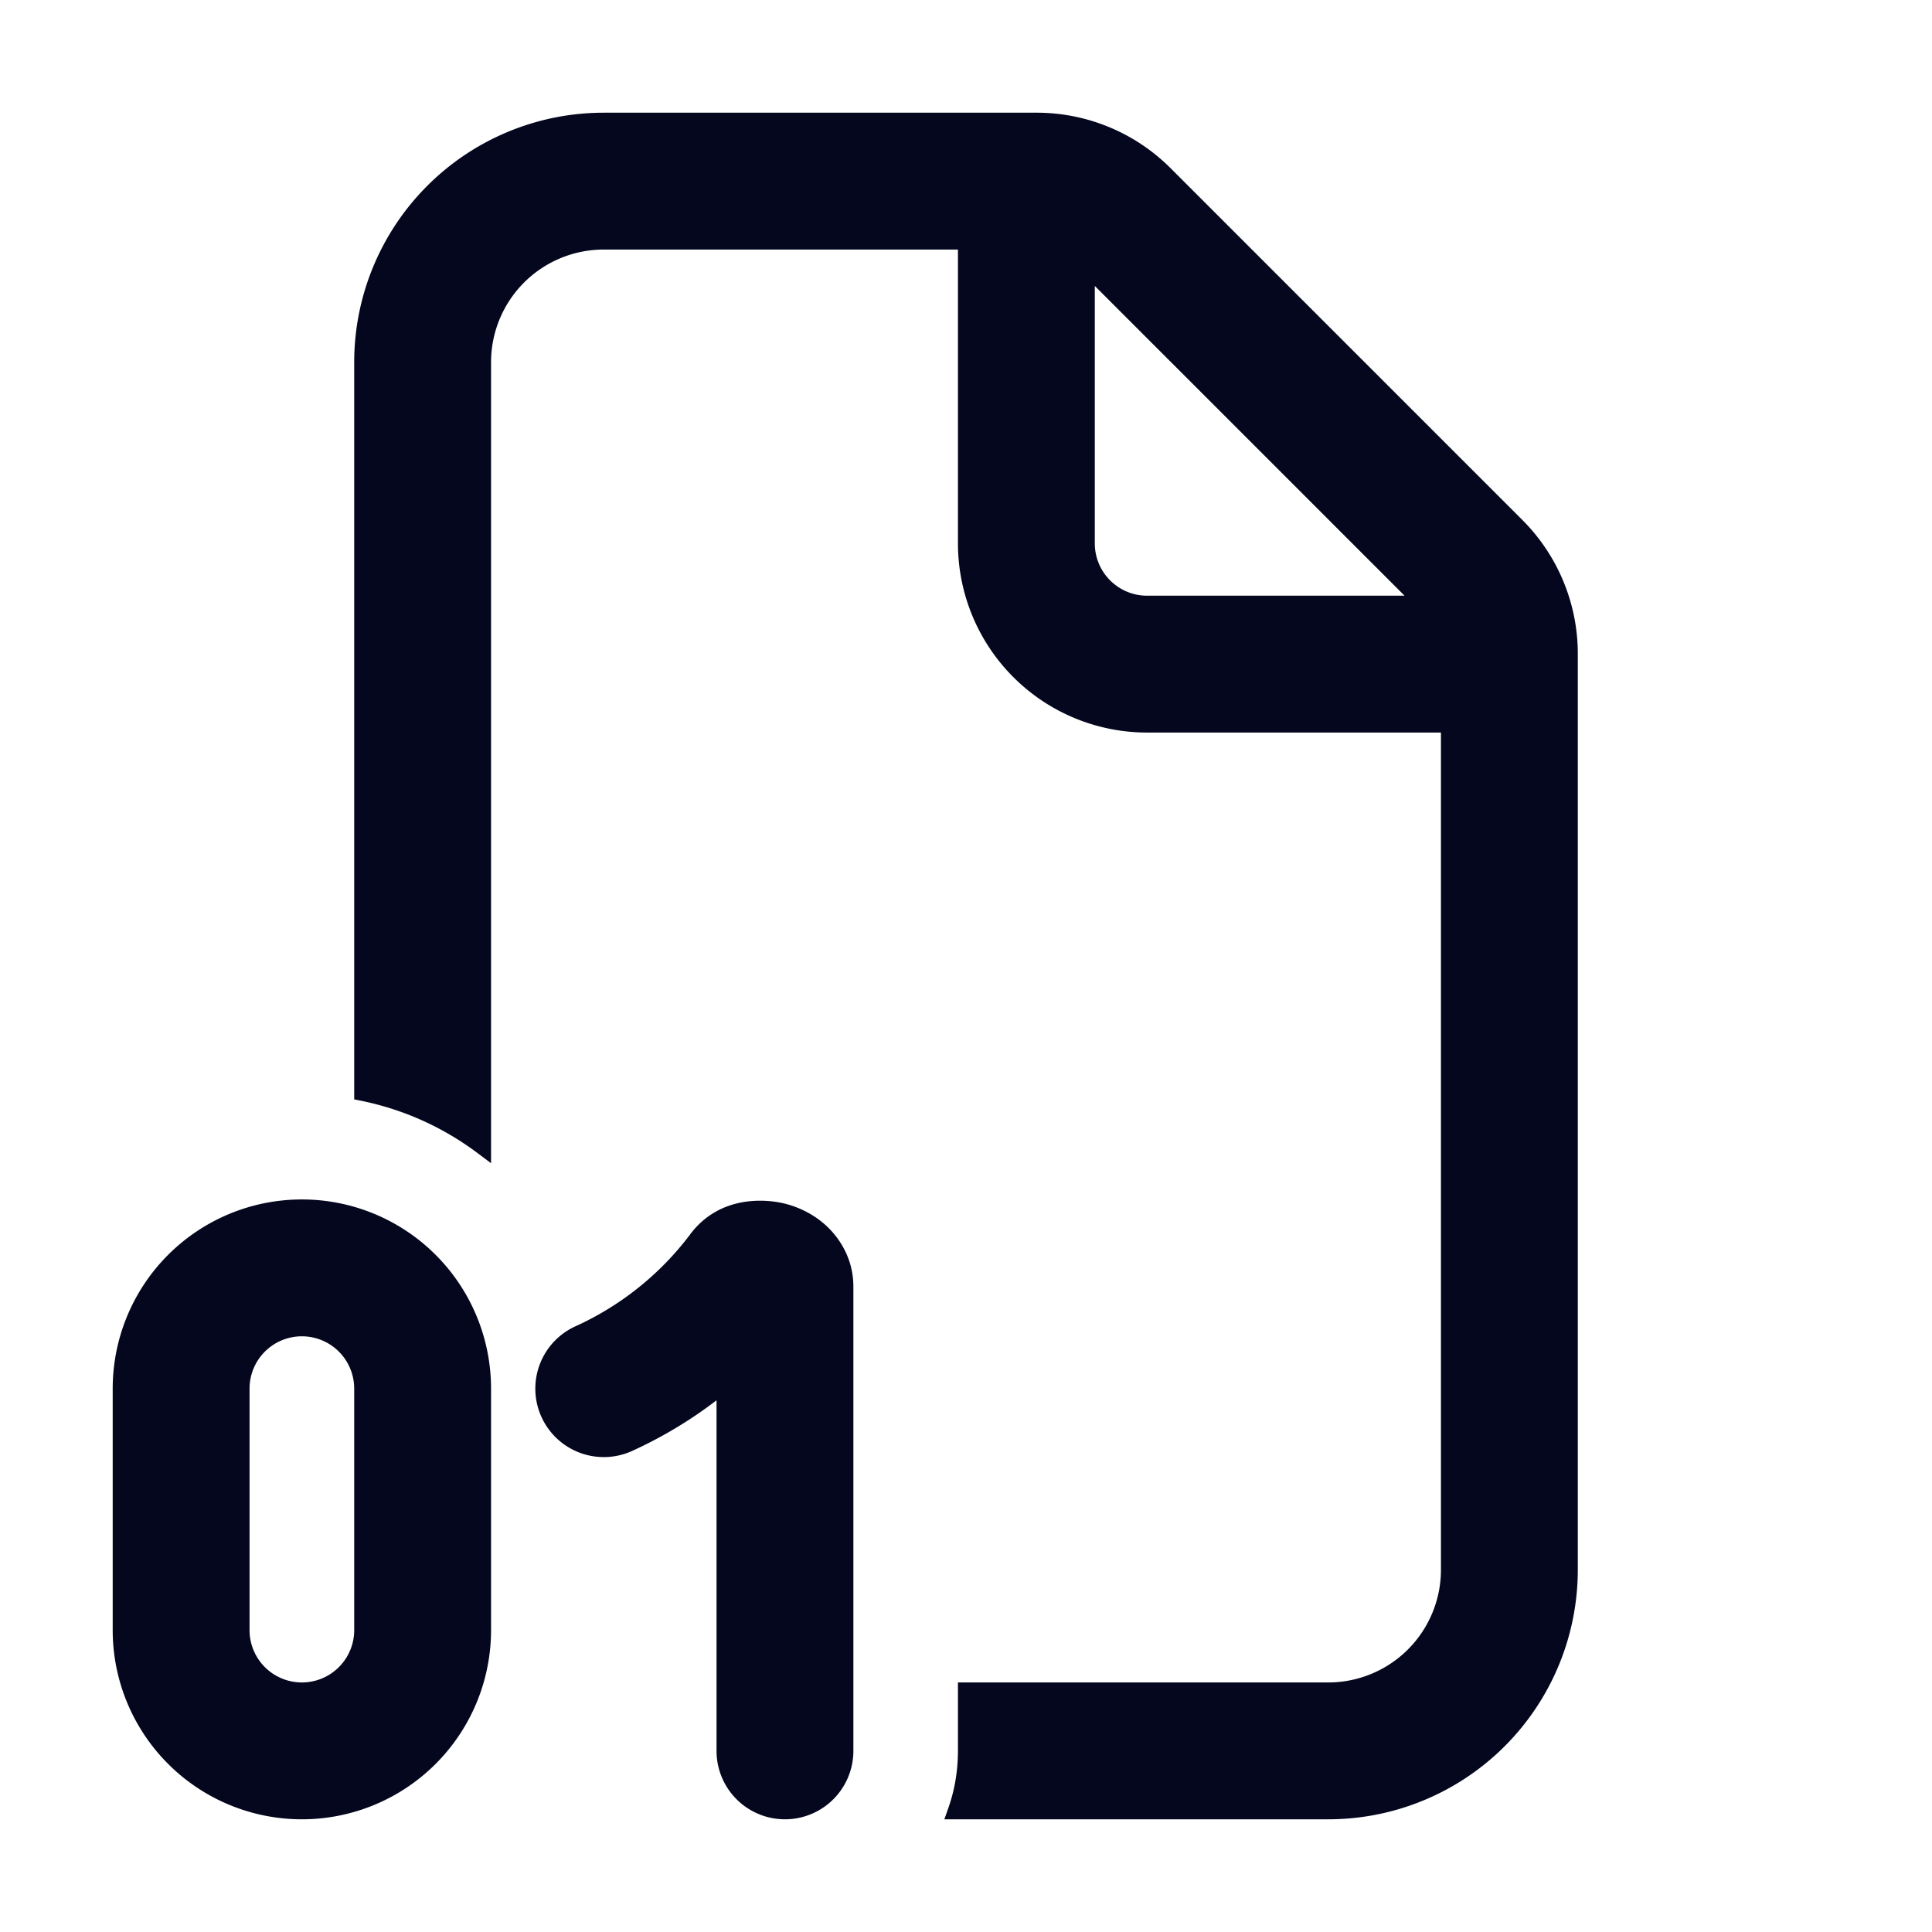 <svg xmlns="http://www.w3.org/2000/svg" width="24" height="24" fill="none"><path fill="#04071E" d="M4.5 4.5a3 3 0 0 1 3-3h5.38a2.25 2.25 0 0 1 1.59.659l4.371 4.371c.422.422.66.995.66 1.591V19.5a3 3 0 0 1-3 3h-4.629q.126-.354.128-.75V21h4.5a1.5 1.5 0 0 0 1.5-1.5V9h-3.75A2.25 2.25 0 0 1 12 6.75V3H7.5A1.5 1.5 0 0 0 6 4.5v9.75a3.7 3.7 0 0 0-1.5-.675zm9.75 3h3.44L13.5 3.31v3.44c0 .414.336.75.75.75m-4.048 7.806c.15.14.298.37.298.676v5.768a.75.75 0 0 1-1.5 0v-4.563a5.3 5.3 0 0 1-1.189.746.75.75 0 1 1-.621-1.366c.7-.319 1.17-.785 1.465-1.176.335-.443.86-.399 1.088-.338.147.04.315.117.46.253M3.75 15a2.25 2.25 0 0 0-2.25 2.25v3a2.25 2.25 0 1 0 4.5 0v-3A2.25 2.25 0 0 0 3.75 15M3 17.25a.75.75 0 0 1 1.5 0v3a.75.75 0 0 1-1.5 0z"/><path fill="#04071E" fill-rule="evenodd" d="M7.5 1.6a2.9 2.9 0 0 0-2.9 2.9v8.994c.472.107.912.3 1.3.562V4.5a1.6 1.6 0 0 1 1.6-1.6h4.6v3.85a2.15 2.15 0 0 0 2.15 2.15h3.85v10.6a1.6 1.6 0 0 1-1.6 1.6h-4.4v.65q0 .34-.09.65h4.49a2.9 2.9 0 0 0 2.9-2.9V8.121a2.15 2.15 0 0 0-.63-1.52L14.4 2.23a2.15 2.15 0 0 0-1.52-.63zM4.4 4.5a3.1 3.1 0 0 1 3.1-3.1h5.38a2.35 2.35 0 0 1 1.66.688l4.372 4.372c.44.44.688 1.038.688 1.661V19.5a3.1 3.1 0 0 1-3.1 3.1h-4.769l.047-.133q.121-.338.122-.717v-.85h4.6a1.4 1.4 0 0 0 1.4-1.4V9.1h-3.65a2.35 2.35 0 0 1-2.35-2.35V3.1H7.5a1.4 1.4 0 0 0-1.4 1.4v9.95l-.16-.12a3.6 3.6 0 0 0-1.46-.657l-.08-.016zm9-1.43 4.531 4.53h-3.68a.85.85 0 0 1-.85-.85zm.2.482V6.75c0 .359.291.65.65.65h3.198zM1.4 17.25a2.35 2.35 0 0 1 4.7 0v3a2.35 2.35 0 1 1-4.7 0zm2.35-2.15a2.15 2.15 0 0 0-2.15 2.15v3a2.15 2.15 0 0 0 4.3 0v-3a2.15 2.15 0 0 0-2.15-2.15m5.967.05c-.215-.058-.685-.092-.982.301-.303.401-.784.88-1.504 1.207a.65.65 0 0 0 .539 1.184c.459-.21.845-.464 1.166-.732l.164-.136v4.776a.65.65 0 1 0 1.3 0v-5.768a.83.83 0 0 0-.266-.603 1 1 0 0 0-.417-.229m-1.141.18c.372-.491.951-.438 1.193-.373.16.043.343.127.502.276.164.154.33.41.33.749v5.768a.85.85 0 1 1-1.7 0v-4.355c-.3.23-.647.446-1.048.629a.85.85 0 0 1-.705-1.548 3.7 3.7 0 0 0 1.428-1.145M3.75 16.6a.65.65 0 0 0-.65.65v3a.65.65 0 1 0 1.3 0v-3a.65.65 0 0 0-.65-.65m-.85.65a.85.85 0 0 1 1.7 0v3a.85.85 0 1 1-1.7 0z" clip-rule="evenodd"/></svg>